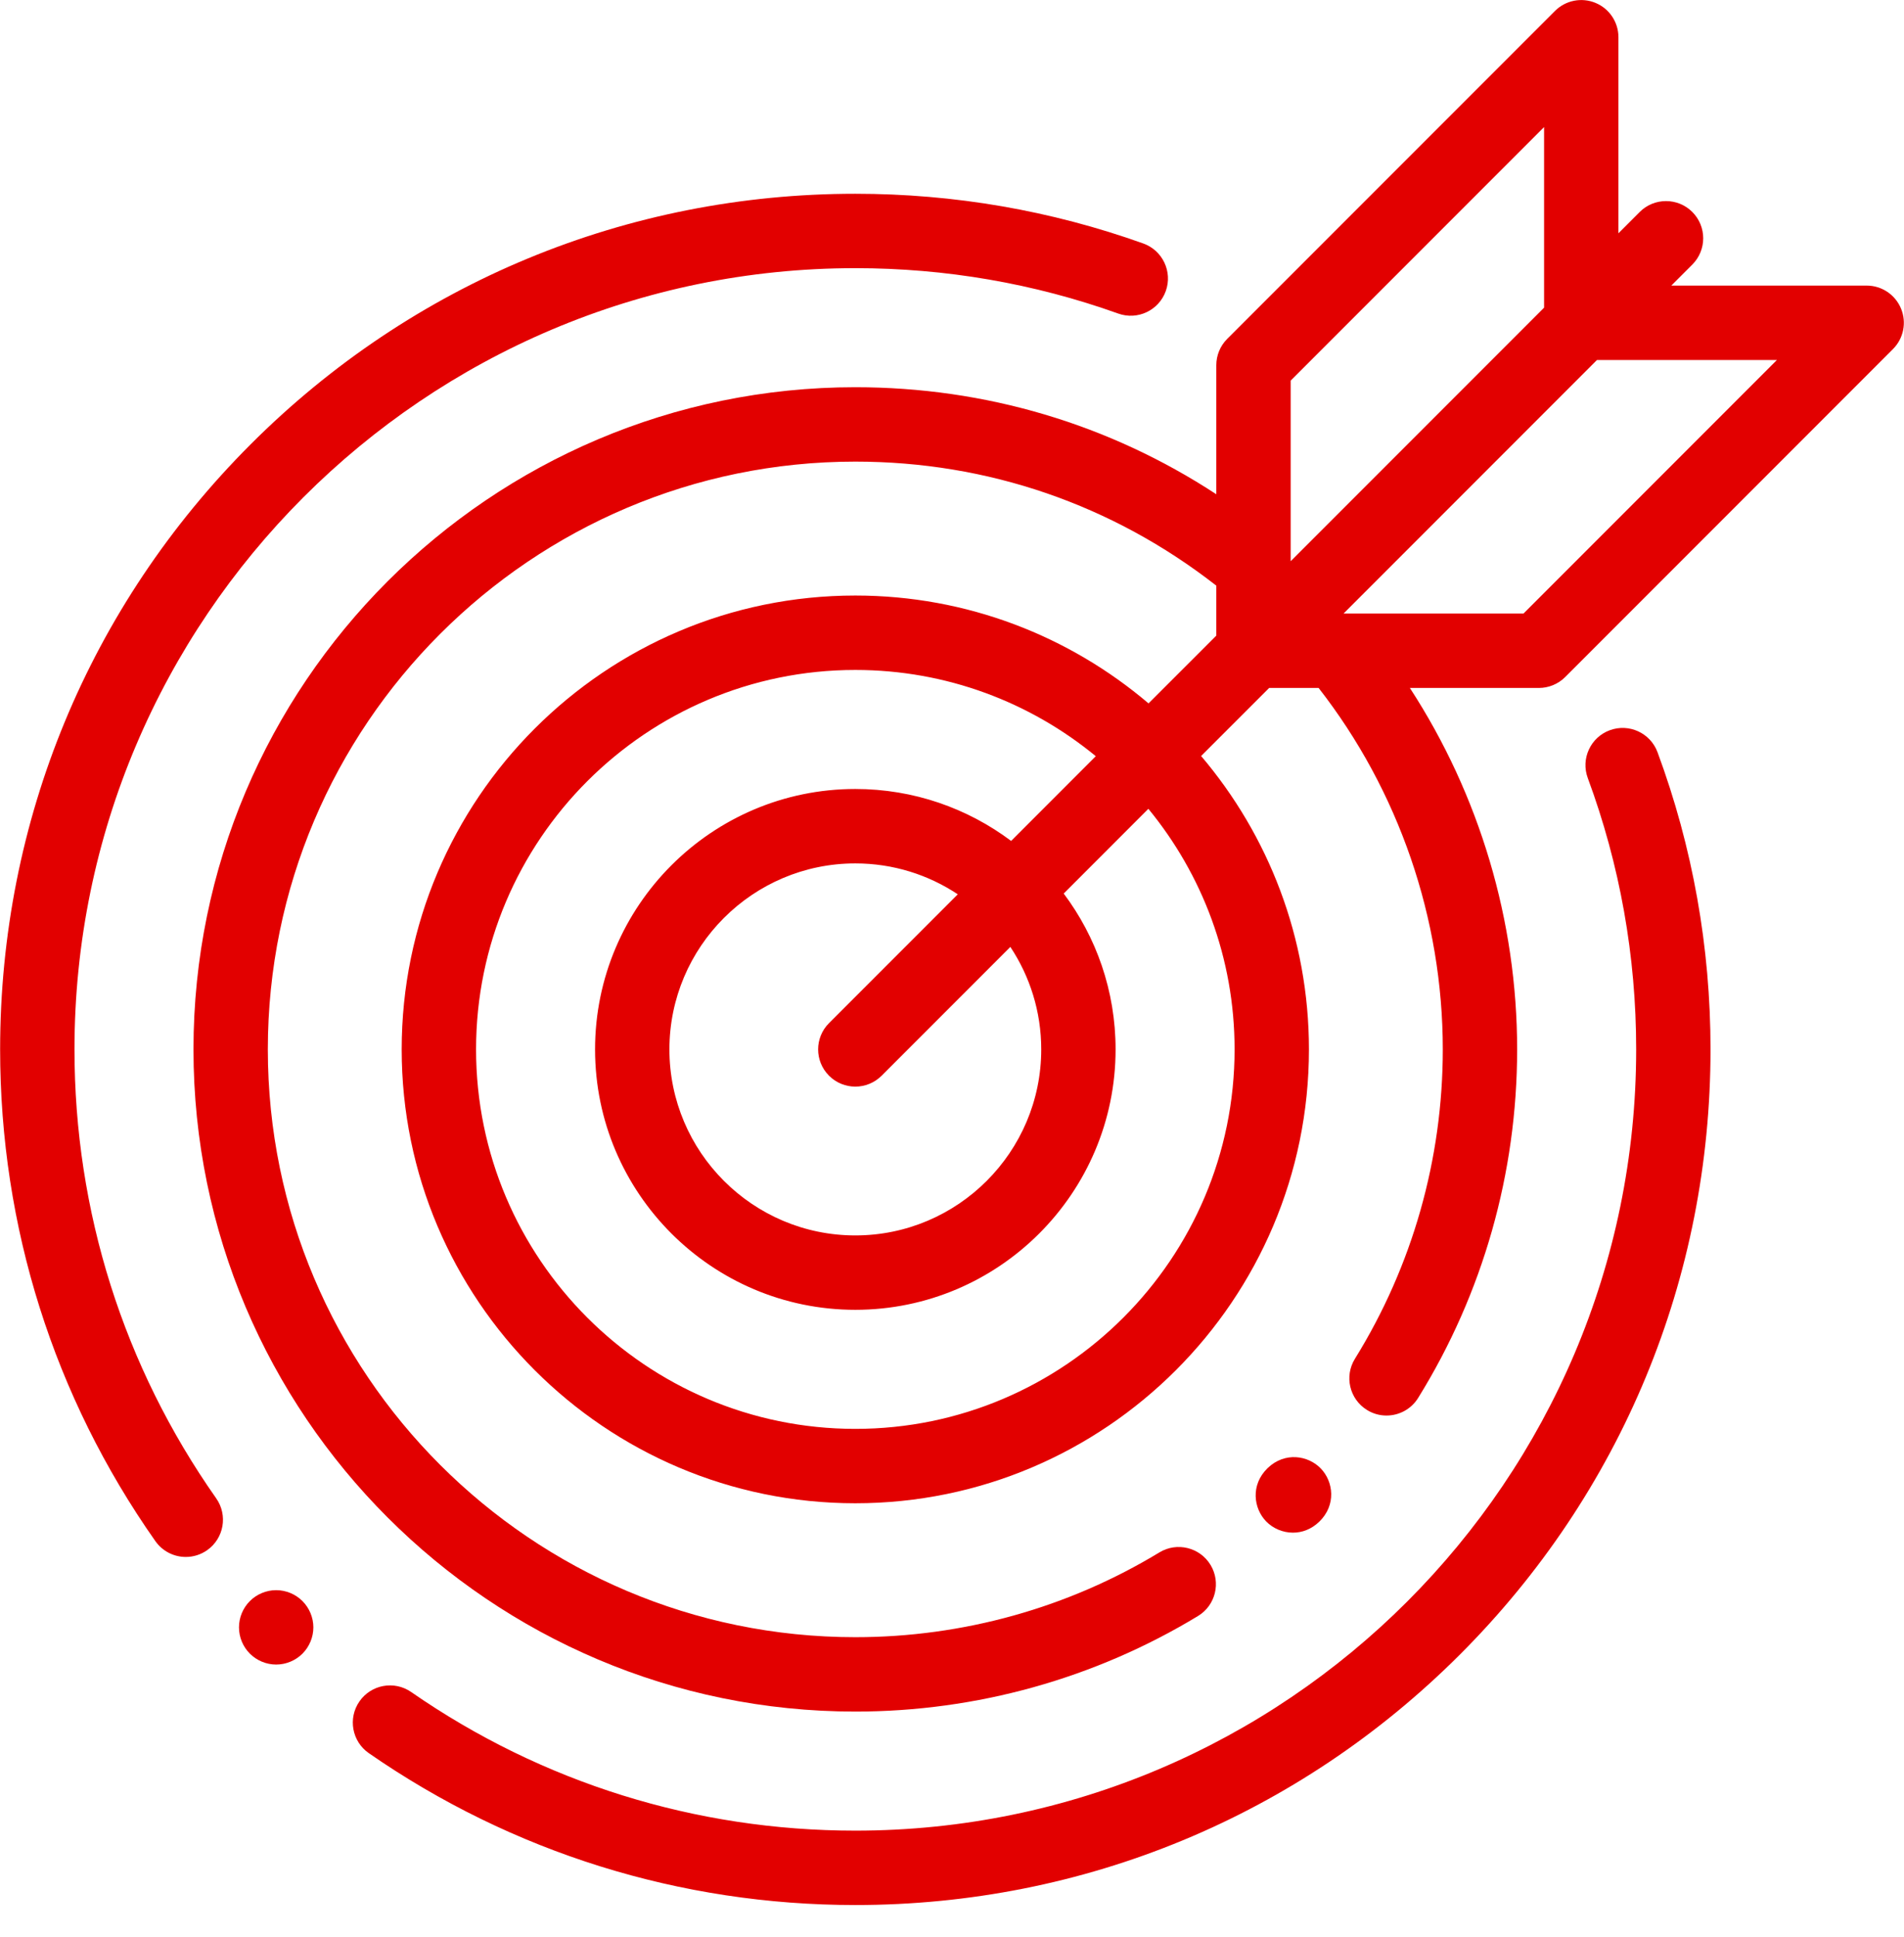 <svg width="60" height="61" viewBox="0 0 60 61" fill="none" xmlns="http://www.w3.org/2000/svg">
<g clip-path="url(#clip0)">
<path d="M41.622 46.252C41.224 45.839 40.489 45.72 39.949 46.237C39.946 46.24 39.942 46.244 39.938 46.248C39.405 46.772 39.501 47.51 39.902 47.921C40.115 48.139 40.423 48.273 40.745 48.273C41.029 48.273 41.324 48.169 41.576 47.925C42.112 47.404 42.021 46.665 41.622 46.252Z" fill="#E20000"/>
<path d="M52.233 23.692C52.008 23.085 51.334 22.776 50.727 23C50.12 23.225 49.81 23.899 50.035 24.506C51.047 27.237 51.56 30.112 51.56 33.052C51.56 46.62 40.521 57.658 26.954 57.658C21.919 57.658 17.079 56.148 12.957 53.292C12.426 52.924 11.695 53.056 11.327 53.588C10.958 54.12 11.091 54.85 11.623 55.218C16.139 58.347 21.44 60.001 26.954 60.001C34.152 60.001 40.92 57.198 46.01 52.108C51.1 47.018 53.903 40.25 53.903 33.052C53.903 29.834 53.341 26.684 52.233 23.692Z" fill="#E20000"/>
<path d="M36.028 7.669C33.121 6.63 30.068 6.103 26.953 6.103C19.755 6.103 12.987 8.906 7.897 13.996C2.807 19.086 0.004 25.854 0.004 33.052C0.004 38.634 1.696 43.99 4.896 48.54C5.125 48.864 5.487 49.038 5.856 49.038C6.089 49.038 6.324 48.968 6.529 48.824C7.058 48.452 7.185 47.721 6.813 47.192C3.892 43.038 2.347 38.149 2.347 33.052C2.347 19.484 13.386 8.446 26.953 8.446C29.798 8.446 32.586 8.927 35.239 9.876C35.848 10.094 36.519 9.776 36.737 9.167C36.955 8.558 36.637 7.887 36.028 7.669Z" fill="#E20000"/>
<path d="M59.906 9.719C59.725 9.281 59.298 8.995 58.824 8.995H52.667L53.329 8.333C53.787 7.876 53.787 7.134 53.329 6.676C52.871 6.219 52.13 6.219 51.672 6.676L51.001 7.347V1.173C51.001 0.699 50.716 0.272 50.278 0.091C49.84 -0.091 49.336 0.01 49.001 0.345L38.672 10.674C38.452 10.894 38.329 11.192 38.329 11.502V15.567C34.949 13.356 31.052 12.196 26.953 12.196C15.453 12.196 6.097 21.552 6.097 33.052C6.097 44.552 15.453 53.908 26.953 53.908C30.77 53.908 34.504 52.867 37.752 50.898C38.306 50.563 38.482 49.842 38.147 49.289C37.811 48.736 37.091 48.559 36.537 48.894C33.656 50.642 30.342 51.565 26.953 51.565C16.745 51.565 8.44 43.26 8.44 33.052C8.44 22.844 16.745 14.539 26.953 14.539C31.121 14.539 35.053 15.89 38.329 18.446V20.019L36.193 22.154C33.7 20.037 30.473 18.757 26.953 18.757C19.071 18.757 12.658 25.169 12.658 33.052C12.658 40.934 19.071 47.347 26.953 47.347C34.835 47.347 41.248 40.934 41.248 33.052C41.248 29.532 39.968 26.305 37.85 23.811L39.994 21.668H41.553C44.079 24.905 45.466 28.932 45.466 33.052C45.466 36.506 44.509 39.875 42.698 42.795C42.356 43.345 42.526 44.067 43.076 44.408C43.268 44.528 43.481 44.584 43.692 44.584C44.084 44.584 44.467 44.388 44.689 44.03C46.731 40.739 47.809 36.943 47.809 33.052C47.809 29.005 46.621 25.036 44.429 21.668H48.494C48.805 21.668 49.103 21.544 49.323 21.325L59.652 10.995C59.987 10.661 60.088 10.156 59.906 9.719ZM38.905 33.052C38.905 39.642 33.543 45.004 26.953 45.004C20.363 45.004 15.002 39.642 15.002 33.052C15.002 26.462 20.363 21.101 26.953 21.101C29.827 21.101 32.467 22.12 34.531 23.817L31.863 26.486C30.493 25.459 28.793 24.85 26.953 24.85C22.431 24.85 18.752 28.529 18.752 33.052C18.752 37.575 22.431 41.254 26.953 41.254C31.476 41.254 35.155 37.575 35.155 33.052C35.155 31.212 34.547 29.512 33.52 28.143L36.188 25.474C37.885 27.538 38.905 30.178 38.905 33.052ZM26.125 33.881C26.354 34.109 26.653 34.224 26.953 34.224C27.253 34.224 27.553 34.109 27.782 33.881L31.839 29.824C32.453 30.75 32.812 31.86 32.812 33.052C32.812 36.282 30.184 38.911 26.953 38.911C23.723 38.911 21.095 36.282 21.095 33.052C21.095 29.822 23.723 27.194 26.953 27.194C28.146 27.194 29.255 27.552 30.182 28.167L26.125 32.224C25.667 32.681 25.667 33.423 26.125 33.881ZM40.672 17.676V11.988L48.658 4.002V9.69L40.672 17.676ZM48.009 19.325H42.338L50.324 11.339H55.995L48.009 19.325Z" fill="#E20000"/>
<path d="M9.531 50.427C9.313 50.209 9.011 50.084 8.703 50.084C8.394 50.084 8.091 50.209 7.875 50.427C7.655 50.645 7.531 50.947 7.531 51.255C7.531 51.564 7.655 51.866 7.875 52.084C8.092 52.302 8.394 52.427 8.703 52.427C9.011 52.427 9.313 52.302 9.531 52.084C9.749 51.866 9.875 51.564 9.875 51.255C9.875 50.947 9.749 50.646 9.531 50.427Z" fill="#E20000"/>
</g>
<defs>
<clipPath id="clip0">
<rect width="60" height="60" fill="white" transform="translate(0 0.001)"/>
</clipPath>
</defs>
</svg>
